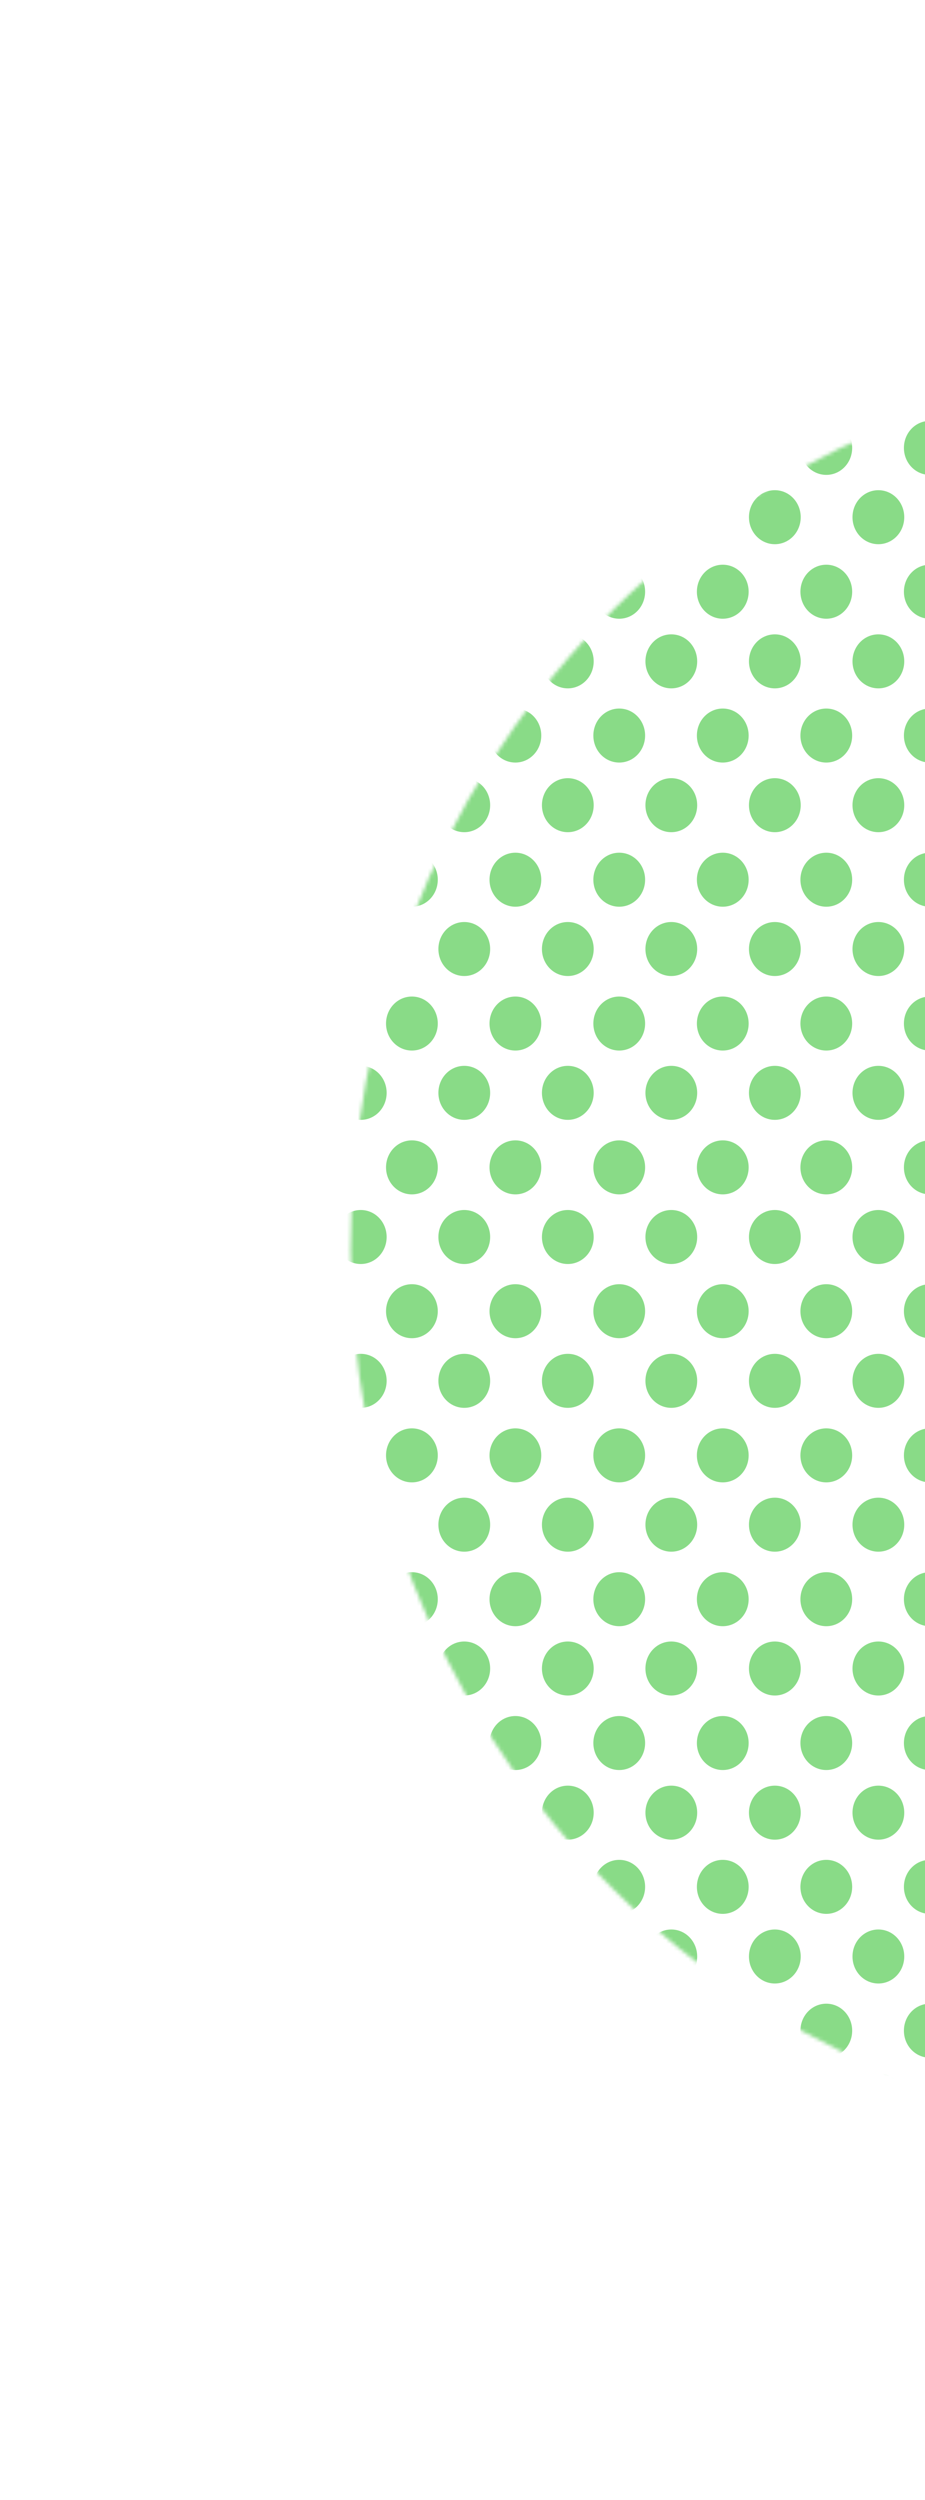 <svg width="252" height="681" viewBox="0 0 252 681" fill="none" xmlns="http://www.w3.org/2000/svg">
<mask id="mask0_5563_77562" style="mask-type:luminance" maskUnits="userSpaceOnUse" x="95" y="99" width="462" height="483">
<path d="M489.223 510.53C579.287 416.544 579.287 264.162 489.224 170.176C399.16 76.19 253.138 76.19 163.075 170.176C73.011 264.162 73.011 416.544 163.074 510.53C253.138 604.516 399.16 604.516 489.223 510.53Z" fill="white"/>
</mask>
<g mask="url(#mask0_5563_77562)">
<path d="M91.234 101.705C91.234 97.628 94.377 94.348 98.284 94.348C102.192 94.348 105.335 97.628 105.335 101.705C105.335 105.783 102.192 109.063 98.284 109.063C94.377 109.063 91.234 105.783 91.234 101.705Z" fill="#89DB87"/>
<path d="M119.434 101.705C119.434 97.628 122.576 94.348 126.484 94.348C130.391 94.348 133.534 97.628 133.534 101.705C133.534 105.783 130.391 109.063 126.484 109.063C122.576 109.063 119.434 105.783 119.434 101.705Z" fill="#89DB87"/>
<path d="M147.641 101.705C147.641 97.628 150.784 94.348 154.691 94.348C158.598 94.348 161.742 97.628 161.742 101.705C161.742 105.783 158.598 109.063 154.691 109.063C150.784 109.063 147.641 105.783 147.641 101.705Z" fill="#89DB87"/>
<path d="M175.836 101.705C175.836 97.628 178.979 94.348 182.886 94.348C186.794 94.348 189.937 97.628 189.937 101.705C189.937 105.783 186.794 109.063 182.886 109.063C178.979 109.063 175.836 105.783 175.836 101.705Z" fill="#89DB87"/>
<path d="M204.041 101.705C204.041 97.628 207.184 94.348 211.091 94.348C214.999 94.348 218.142 97.628 218.142 101.705C218.142 105.783 214.999 109.063 211.091 109.063C207.184 109.063 204.041 105.783 204.041 101.705Z" fill="#89DB87"/>
<path d="M232.248 101.705C232.248 97.628 235.391 94.348 239.299 94.348C243.206 94.348 246.348 97.628 246.348 101.705C246.348 105.783 243.206 109.063 239.299 109.063C235.391 109.063 232.248 105.783 232.248 101.705Z" fill="#89DB87"/>
<path d="M112.216 129.362C116.11 129.362 119.267 126.068 119.267 122.005C119.267 117.941 116.11 114.647 112.216 114.647C108.323 114.647 105.166 117.941 105.166 122.005C105.166 126.068 108.323 129.362 112.216 129.362Z" fill="#89DB87"/>
<path d="M133.359 122.005C133.359 117.927 136.502 114.647 140.41 114.647C144.317 114.647 147.46 117.927 147.46 122.005C147.46 126.082 144.317 129.362 140.41 129.362C136.502 129.362 133.359 126.082 133.359 122.005Z" fill="#89DB87"/>
<path d="M161.648 122.005C161.648 117.927 164.791 114.647 168.699 114.647C172.606 114.647 175.749 117.927 175.749 122.005C175.749 126.082 172.606 129.362 168.699 129.362C164.791 129.362 161.648 126.082 161.648 122.005Z" fill="#89DB87"/>
<path d="M189.855 122.005C189.855 117.927 192.999 114.647 196.906 114.647C200.813 114.647 203.956 117.927 203.956 122.005C203.956 126.082 200.813 129.362 196.906 129.362C192.999 129.362 189.855 126.082 189.855 122.005Z" fill="#89DB87"/>
<path d="M218.061 122.005C218.061 117.927 221.203 114.647 225.11 114.647C229.018 114.647 232.161 117.927 232.161 122.005C232.161 126.082 229.018 129.362 225.11 129.362C221.203 129.362 218.061 126.082 218.061 122.005Z" fill="#89DB87"/>
<path d="M246.254 122.005C246.254 117.927 249.396 114.647 253.304 114.647C257.211 114.647 260.354 117.927 260.354 122.005C260.354 126.082 257.211 129.362 253.304 129.362C249.396 129.362 246.254 126.082 246.254 122.005Z" fill="#89DB87"/>
<path d="M91.234 140.885C91.234 136.808 94.377 133.528 98.284 133.528C102.192 133.528 105.335 136.808 105.335 140.885C105.335 144.963 102.192 148.243 98.284 148.243C94.377 148.243 91.234 144.963 91.234 140.885Z" fill="#89DB87"/>
<path d="M119.434 140.885C119.434 136.808 122.576 133.528 126.484 133.528C130.391 133.528 133.534 136.808 133.534 140.885C133.534 144.963 130.391 148.243 126.484 148.243C122.576 148.243 119.434 144.963 119.434 140.885Z" fill="#89DB87"/>
<path d="M147.641 140.885C147.641 136.808 150.784 133.528 154.691 133.528C158.598 133.528 161.742 136.808 161.742 140.885C161.742 144.963 158.598 148.243 154.691 148.243C150.784 148.243 147.641 144.963 147.641 140.885Z" fill="#89DB87"/>
<path d="M175.836 140.885C175.836 136.808 178.979 133.528 182.886 133.528C186.794 133.528 189.937 136.808 189.937 140.885C189.937 144.963 186.794 148.243 182.886 148.243C178.979 148.243 175.836 144.963 175.836 140.885Z" fill="#89DB87"/>
<path d="M204.041 140.885C204.041 136.808 207.184 133.528 211.091 133.528C214.999 133.528 218.142 136.808 218.142 140.885C218.142 144.963 214.999 148.243 211.091 148.243C207.184 148.243 204.041 144.963 204.041 140.885Z" fill="#89DB87"/>
<path d="M232.248 140.885C232.248 136.808 235.391 133.528 239.299 133.528C243.206 133.528 246.348 136.808 246.348 140.885C246.348 144.963 243.206 148.243 239.299 148.243C235.391 148.243 232.248 144.963 232.248 140.885Z" fill="#89DB87"/>
<path d="M105.166 161.185C105.166 157.108 108.309 153.828 112.216 153.828C116.124 153.828 119.267 157.108 119.267 161.185C119.267 165.263 116.124 168.543 112.216 168.543C108.309 168.543 105.166 165.263 105.166 161.185Z" fill="#89DB87"/>
<path d="M133.359 161.185C133.359 157.108 136.502 153.828 140.41 153.828C144.317 153.828 147.46 157.108 147.46 161.185C147.46 165.263 144.317 168.543 140.41 168.543C136.502 168.543 133.359 165.263 133.359 161.185Z" fill="#89DB87"/>
<path d="M161.648 161.185C161.648 157.108 164.791 153.828 168.699 153.828C172.606 153.828 175.749 157.108 175.749 161.185C175.749 165.263 172.606 168.543 168.699 168.543C164.791 168.543 161.648 165.263 161.648 161.185Z" fill="#89DB87"/>
<path d="M189.855 161.185C189.855 157.108 192.999 153.828 196.906 153.828C200.813 153.828 203.956 157.108 203.956 161.185C203.956 165.263 200.813 168.543 196.906 168.543C192.999 168.543 189.855 165.263 189.855 161.185Z" fill="#89DB87"/>
<path d="M218.061 161.185C218.061 157.108 221.203 153.828 225.11 153.828C229.018 153.828 232.161 157.108 232.161 161.185C232.161 165.263 229.018 168.543 225.11 168.543C221.203 168.543 218.061 165.263 218.061 161.185Z" fill="#89DB87"/>
<path d="M246.254 161.185C246.254 157.108 249.396 153.828 253.304 153.828C257.211 153.828 260.354 157.108 260.354 161.185C260.354 165.263 257.211 168.543 253.304 168.543C249.396 168.543 246.254 165.263 246.254 161.185Z" fill="#89DB87"/>
<path d="M91.234 180.154C91.234 176.077 94.377 172.797 98.284 172.797C102.192 172.797 105.335 176.077 105.335 180.154C105.335 184.232 102.192 187.512 98.284 187.512C94.377 187.512 91.234 184.232 91.234 180.154Z" fill="#89DB87"/>
<path d="M119.434 180.154C119.434 176.077 122.576 172.797 126.484 172.797C130.391 172.797 133.534 176.077 133.534 180.154C133.534 184.232 130.391 187.512 126.484 187.512C122.576 187.512 119.434 184.232 119.434 180.154Z" fill="#89DB87"/>
<path d="M147.641 180.154C147.641 176.077 150.784 172.797 154.691 172.797C158.598 172.797 161.742 176.077 161.742 180.154C161.742 184.232 158.598 187.512 154.691 187.512C150.784 187.512 147.641 184.232 147.641 180.154Z" fill="#89DB87"/>
<path d="M175.836 180.154C175.836 176.077 178.979 172.797 182.886 172.797C186.794 172.797 189.937 176.077 189.937 180.154C189.937 184.232 186.794 187.512 182.886 187.512C178.979 187.512 175.836 184.232 175.836 180.154Z" fill="#89DB87"/>
<path d="M204.041 180.154C204.041 176.077 207.184 172.797 211.091 172.797C214.999 172.797 218.142 176.077 218.142 180.154C218.142 184.232 214.999 187.512 211.091 187.512C207.184 187.512 204.041 184.232 204.041 180.154Z" fill="#89DB87"/>
<path d="M232.248 180.154C232.248 176.077 235.391 172.797 239.299 172.797C243.206 172.797 246.348 176.077 246.348 180.154C246.348 184.232 243.206 187.512 239.299 187.512C235.391 187.512 232.248 184.232 232.248 180.154Z" fill="#89DB87"/>
<path d="M105.166 200.365C105.166 196.287 108.309 193.008 112.216 193.008C116.124 193.008 119.267 196.287 119.267 200.365C119.267 204.443 116.124 207.722 112.216 207.722C108.309 207.722 105.166 204.443 105.166 200.365Z" fill="#89DB87"/>
<path d="M133.359 200.365C133.359 196.287 136.502 193.008 140.41 193.008C144.317 193.008 147.46 196.287 147.46 200.365C147.46 204.443 144.317 207.722 140.41 207.722C136.502 207.722 133.359 204.443 133.359 200.365Z" fill="#89DB87"/>
<path d="M161.648 200.365C161.648 196.287 164.791 193.008 168.699 193.008C172.606 193.008 175.749 196.287 175.749 200.365C175.749 204.443 172.606 207.722 168.699 207.722C164.791 207.722 161.648 204.443 161.648 200.365Z" fill="#89DB87"/>
<path d="M189.855 200.365C189.855 196.287 192.999 193.008 196.906 193.008C200.813 193.008 203.956 196.287 203.956 200.365C203.956 204.443 200.813 207.722 196.906 207.722C192.999 207.722 189.855 204.443 189.855 200.365Z" fill="#89DB87"/>
<path d="M218.061 200.365C218.061 196.287 221.203 193.008 225.11 193.008C229.018 193.008 232.161 196.287 232.161 200.365C232.161 204.443 229.018 207.722 225.11 207.722C221.203 207.722 218.061 204.443 218.061 200.365Z" fill="#89DB87"/>
<path d="M246.254 200.365C246.254 196.287 249.396 193.008 253.304 193.008C257.211 193.008 260.354 196.287 260.354 200.365C260.354 204.443 257.211 207.722 253.304 207.722C249.396 207.722 246.254 204.443 246.254 200.365Z" fill="#89DB87"/>
<path d="M91.234 219.334C91.234 215.256 94.377 211.977 98.284 211.977C102.192 211.977 105.335 215.256 105.335 219.334C105.335 223.412 102.192 226.691 98.284 226.691C94.377 226.691 91.234 223.412 91.234 219.334Z" fill="#89DB87"/>
<path d="M119.434 219.334C119.434 215.256 122.576 211.977 126.484 211.977C130.391 211.977 133.534 215.256 133.534 219.334C133.534 223.412 130.391 226.691 126.484 226.691C122.576 226.691 119.434 223.412 119.434 219.334Z" fill="#89DB87"/>
<path d="M147.641 219.334C147.641 215.256 150.784 211.977 154.691 211.977C158.598 211.977 161.742 215.256 161.742 219.334C161.742 223.412 158.598 226.691 154.691 226.691C150.784 226.691 147.641 223.412 147.641 219.334Z" fill="#89DB87"/>
<path d="M175.836 219.334C175.836 215.256 178.979 211.977 182.886 211.977C186.794 211.977 189.937 215.256 189.937 219.334C189.937 223.412 186.794 226.691 182.886 226.691C178.979 226.691 175.836 223.412 175.836 219.334Z" fill="#89DB87"/>
<path d="M204.041 219.334C204.041 215.256 207.184 211.977 211.091 211.977C214.999 211.977 218.142 215.256 218.142 219.334C218.142 223.412 214.999 226.691 211.091 226.691C207.184 226.691 204.041 223.412 204.041 219.334Z" fill="#89DB87"/>
<path d="M232.248 219.334C232.248 215.256 235.391 211.977 239.299 211.977C243.206 211.977 246.348 215.256 246.348 219.334C246.348 223.412 243.206 226.691 239.299 226.691C235.391 226.691 232.248 223.412 232.248 219.334Z" fill="#89DB87"/>
<path d="M105.166 239.634C105.166 235.557 108.309 232.277 112.216 232.277C116.124 232.277 119.267 235.557 119.267 239.634C119.267 243.712 116.124 246.992 112.216 246.992C108.309 246.992 105.166 243.712 105.166 239.634Z" fill="#89DB87"/>
<path d="M133.359 239.634C133.359 235.557 136.502 232.277 140.41 232.277C144.317 232.277 147.46 235.557 147.46 239.634C147.46 243.712 144.317 246.992 140.41 246.992C136.502 246.992 133.359 243.712 133.359 239.634Z" fill="#89DB87"/>
<path d="M161.648 239.634C161.648 235.557 164.791 232.277 168.699 232.277C172.606 232.277 175.749 235.557 175.749 239.634C175.749 243.712 172.606 246.992 168.699 246.992C164.791 246.992 161.648 243.712 161.648 239.634Z" fill="#89DB87"/>
<path d="M189.855 239.634C189.855 235.557 192.999 232.277 196.906 232.277C200.813 232.277 203.956 235.557 203.956 239.634C203.956 243.712 200.813 246.992 196.906 246.992C192.999 246.992 189.855 243.712 189.855 239.634Z" fill="#89DB87"/>
<path d="M218.061 239.634C218.061 235.557 221.203 232.277 225.11 232.277C229.018 232.277 232.161 235.557 232.161 239.634C232.161 243.712 229.018 246.992 225.11 246.992C221.203 246.992 218.061 243.712 218.061 239.634Z" fill="#89DB87"/>
<path d="M246.254 239.634C246.254 235.557 249.396 232.277 253.304 232.277C257.211 232.277 260.354 235.557 260.354 239.634C260.354 243.712 257.211 246.992 253.304 246.992C249.396 246.992 246.254 243.712 246.254 239.634Z" fill="#89DB87"/>
<path d="M91.234 258.515C91.234 254.438 94.377 251.158 98.284 251.158C102.192 251.158 105.335 254.438 105.335 258.515C105.335 262.593 102.192 265.873 98.284 265.873C94.377 265.873 91.234 262.593 91.234 258.515Z" fill="#89DB87"/>
<path d="M119.434 258.515C119.434 254.438 122.576 251.158 126.484 251.158C130.391 251.158 133.534 254.438 133.534 258.515C133.534 262.593 130.391 265.873 126.484 265.873C122.576 265.873 119.434 262.593 119.434 258.515Z" fill="#89DB87"/>
<path d="M147.641 258.515C147.641 254.438 150.784 251.158 154.691 251.158C158.598 251.158 161.742 254.438 161.742 258.515C161.742 262.593 158.598 265.873 154.691 265.873C150.784 265.873 147.641 262.593 147.641 258.515Z" fill="#89DB87"/>
<path d="M175.836 258.515C175.836 254.438 178.979 251.158 182.886 251.158C186.794 251.158 189.937 254.438 189.937 258.515C189.937 262.593 186.794 265.873 182.886 265.873C178.979 265.873 175.836 262.593 175.836 258.515Z" fill="#89DB87"/>
<path d="M204.041 258.515C204.041 254.438 207.184 251.158 211.091 251.158C214.999 251.158 218.142 254.438 218.142 258.515C218.142 262.593 214.999 265.873 211.091 265.873C207.184 265.873 204.041 262.593 204.041 258.515Z" fill="#89DB87"/>
<path d="M232.248 258.515C232.248 254.438 235.391 251.158 239.299 251.158C243.206 251.158 246.348 254.438 246.348 258.515C246.348 262.593 243.206 265.873 239.299 265.873C235.391 265.873 232.248 262.593 232.248 258.515Z" fill="#89DB87"/>
<path d="M105.166 278.815C105.166 274.737 108.309 271.457 112.216 271.457C116.124 271.457 119.267 274.737 119.267 278.815C119.267 282.892 116.124 286.172 112.216 286.172C108.309 286.172 105.166 282.892 105.166 278.815Z" fill="#89DB87"/>
<path d="M133.359 278.815C133.359 274.737 136.502 271.457 140.41 271.457C144.317 271.457 147.46 274.737 147.46 278.815C147.46 282.892 144.317 286.172 140.41 286.172C136.502 286.172 133.359 282.892 133.359 278.815Z" fill="#89DB87"/>
<path d="M161.648 278.815C161.648 274.737 164.791 271.457 168.699 271.457C172.606 271.457 175.749 274.737 175.749 278.815C175.749 282.892 172.606 286.172 168.699 286.172C164.791 286.172 161.648 282.892 161.648 278.815Z" fill="#89DB87"/>
<path d="M189.855 278.815C189.855 274.737 192.999 271.457 196.906 271.457C200.813 271.457 203.956 274.737 203.956 278.815C203.956 282.892 200.813 286.172 196.906 286.172C192.999 286.172 189.855 282.892 189.855 278.815Z" fill="#89DB87"/>
<path d="M218.061 278.815C218.061 274.737 221.203 271.457 225.11 271.457C229.018 271.457 232.161 274.737 232.161 278.815C232.161 282.892 229.018 286.172 225.11 286.172C221.203 286.172 218.061 282.892 218.061 278.815Z" fill="#89DB87"/>
<path d="M246.254 278.815C246.254 274.737 249.396 271.457 253.304 271.457C257.211 271.457 260.354 274.737 260.354 278.815C260.354 282.892 257.211 286.172 253.304 286.172C249.396 286.172 246.254 282.892 246.254 278.815Z" fill="#89DB87"/>
<path d="M91.234 297.696C91.234 293.618 94.377 290.338 98.284 290.338C102.192 290.338 105.335 293.618 105.335 297.696C105.335 301.773 102.192 305.053 98.284 305.053C94.377 305.053 91.234 301.773 91.234 297.696Z" fill="#89DB87"/>
<path d="M119.434 297.696C119.434 293.618 122.576 290.338 126.484 290.338C130.391 290.338 133.534 293.618 133.534 297.696C133.534 301.773 130.391 305.053 126.484 305.053C122.576 305.053 119.434 301.773 119.434 297.696Z" fill="#89DB87"/>
<path d="M147.641 297.696C147.641 293.618 150.784 290.338 154.691 290.338C158.598 290.338 161.742 293.618 161.742 297.696C161.742 301.773 158.598 305.053 154.691 305.053C150.784 305.053 147.641 301.773 147.641 297.696Z" fill="#89DB87"/>
<path d="M182.886 305.053C186.78 305.053 189.937 301.759 189.937 297.696C189.937 293.632 186.78 290.338 182.886 290.338C178.993 290.338 175.836 293.632 175.836 297.696C175.836 301.759 178.993 305.053 182.886 305.053Z" fill="#89DB87"/>
<path d="M204.041 297.696C204.041 293.618 207.184 290.338 211.091 290.338C214.999 290.338 218.142 293.618 218.142 297.696C218.142 301.773 214.999 305.053 211.091 305.053C207.184 305.053 204.041 301.773 204.041 297.696Z" fill="#89DB87"/>
<path d="M232.248 297.696C232.248 293.618 235.391 290.338 239.299 290.338C243.206 290.338 246.348 293.618 246.348 297.696C246.348 301.773 243.206 305.053 239.299 305.053C235.391 305.053 232.248 301.773 232.248 297.696Z" fill="#89DB87"/>
<path d="M105.166 317.995C105.166 313.917 108.309 310.637 112.216 310.637C116.124 310.637 119.267 313.917 119.267 317.995C119.267 322.072 116.124 325.352 112.216 325.352C108.309 325.352 105.166 322.072 105.166 317.995Z" fill="#89DB87"/>
<path d="M133.359 317.995C133.359 313.917 136.502 310.637 140.41 310.637C144.317 310.637 147.46 313.917 147.46 317.995C147.46 322.072 144.317 325.352 140.41 325.352C136.502 325.352 133.359 322.072 133.359 317.995Z" fill="#89DB87"/>
<path d="M161.648 317.995C161.648 313.917 164.791 310.637 168.699 310.637C172.606 310.637 175.749 313.917 175.749 317.995C175.749 322.072 172.606 325.352 168.699 325.352C164.791 325.352 161.648 322.072 161.648 317.995Z" fill="#89DB87"/>
<path d="M189.855 317.995C189.855 313.917 192.999 310.637 196.906 310.637C200.813 310.637 203.956 313.917 203.956 317.995C203.956 322.072 200.813 325.352 196.906 325.352C192.999 325.352 189.855 322.072 189.855 317.995Z" fill="#89DB87"/>
<path d="M218.061 317.995C218.061 313.917 221.203 310.637 225.11 310.637C229.018 310.637 232.161 313.917 232.161 317.995C232.161 322.072 229.018 325.352 225.11 325.352C221.203 325.352 218.061 322.072 218.061 317.995Z" fill="#89DB87"/>
<path d="M246.254 317.995C246.254 313.917 249.396 310.637 253.304 310.637C257.211 310.637 260.354 313.917 260.354 317.995C260.354 322.072 257.211 325.352 253.304 325.352C249.396 325.352 246.254 322.072 246.254 317.995Z" fill="#89DB87"/>
<path d="M91.234 336.964C91.234 332.886 94.377 329.606 98.284 329.606C102.192 329.606 105.335 332.886 105.335 336.964C105.335 341.041 102.192 344.321 98.284 344.321C94.377 344.321 91.234 341.041 91.234 336.964Z" fill="#89DB87"/>
<path d="M119.434 336.964C119.434 332.886 122.576 329.606 126.484 329.606C130.391 329.606 133.534 332.886 133.534 336.964C133.534 341.041 130.391 344.321 126.484 344.321C122.576 344.321 119.434 341.041 119.434 336.964Z" fill="#89DB87"/>
<path d="M147.641 336.964C147.641 332.886 150.784 329.606 154.691 329.606C158.598 329.606 161.742 332.886 161.742 336.964C161.742 341.041 158.598 344.321 154.691 344.321C150.784 344.321 147.641 341.041 147.641 336.964Z" fill="#89DB87"/>
<path d="M175.836 336.964C175.836 332.886 178.979 329.606 182.886 329.606C186.794 329.606 189.937 332.886 189.937 336.964C189.937 341.041 186.794 344.321 182.886 344.321C178.979 344.321 175.836 341.041 175.836 336.964Z" fill="#89DB87"/>
<path d="M204.041 336.964C204.041 332.886 207.184 329.606 211.091 329.606C214.999 329.606 218.142 332.886 218.142 336.964C218.142 341.041 214.999 344.321 211.091 344.321C207.184 344.321 204.041 341.041 204.041 336.964Z" fill="#89DB87"/>
<path d="M232.248 336.964C232.248 332.886 235.391 329.606 239.299 329.606C243.206 329.606 246.348 332.886 246.348 336.964C246.348 341.041 243.206 344.321 239.299 344.321C235.391 344.321 232.248 341.041 232.248 336.964Z" fill="#89DB87"/>
<path d="M105.166 357.175C105.166 353.097 108.309 349.818 112.216 349.818C116.124 349.818 119.267 353.097 119.267 357.175C119.267 361.253 116.124 364.532 112.216 364.532C108.309 364.532 105.166 361.253 105.166 357.175Z" fill="#89DB87"/>
<path d="M133.359 357.175C133.359 353.097 136.502 349.818 140.41 349.818C144.317 349.818 147.46 353.097 147.46 357.175C147.46 361.253 144.317 364.532 140.41 364.532C136.502 364.532 133.359 361.253 133.359 357.175Z" fill="#89DB87"/>
<path d="M161.648 357.175C161.648 353.097 164.791 349.818 168.699 349.818C172.606 349.818 175.749 353.097 175.749 357.175C175.749 361.253 172.606 364.532 168.699 364.532C164.791 364.532 161.648 361.253 161.648 357.175Z" fill="#89DB87"/>
<path d="M189.855 357.175C189.855 353.097 192.999 349.818 196.906 349.818C200.813 349.818 203.956 353.097 203.956 357.175C203.956 361.253 200.813 364.532 196.906 364.532C192.999 364.532 189.855 361.253 189.855 357.175Z" fill="#89DB87"/>
<path d="M218.061 357.175C218.061 353.097 221.203 349.818 225.11 349.818C229.018 349.818 232.161 353.097 232.161 357.175C232.161 361.253 229.018 364.532 225.11 364.532C221.203 364.532 218.061 361.253 218.061 357.175Z" fill="#89DB87"/>
<path d="M246.254 357.175C246.254 353.097 249.396 349.818 253.304 349.818C257.211 349.818 260.354 353.097 260.354 357.175C260.354 361.253 257.211 364.532 253.304 364.532C249.396 364.532 246.254 361.253 246.254 357.175Z" fill="#89DB87"/>
<path d="M91.234 376.144C91.234 372.066 94.377 368.786 98.284 368.786C102.192 368.786 105.335 372.066 105.335 376.144C105.335 380.221 102.192 383.501 98.284 383.501C94.377 383.501 91.234 380.221 91.234 376.144Z" fill="#89DB87"/>
<path d="M119.434 376.144C119.434 372.066 122.576 368.786 126.484 368.786C130.391 368.786 133.534 372.066 133.534 376.144C133.534 380.221 130.391 383.501 126.484 383.501C122.576 383.501 119.434 380.221 119.434 376.144Z" fill="#89DB87"/>
<path d="M147.641 376.144C147.641 372.066 150.784 368.786 154.691 368.786C158.598 368.786 161.742 372.066 161.742 376.144C161.742 380.221 158.598 383.501 154.691 383.501C150.784 383.501 147.641 380.221 147.641 376.144Z" fill="#89DB87"/>
<path d="M175.836 376.144C175.836 372.066 178.979 368.786 182.886 368.786C186.794 368.786 189.937 372.066 189.937 376.144C189.937 380.221 186.794 383.501 182.886 383.501C178.979 383.501 175.836 380.221 175.836 376.144Z" fill="#89DB87"/>
<path d="M204.041 376.144C204.041 372.066 207.184 368.786 211.091 368.786C214.999 368.786 218.142 372.066 218.142 376.144C218.142 380.221 214.999 383.501 211.091 383.501C207.184 383.501 204.041 380.221 204.041 376.144Z" fill="#89DB87"/>
<path d="M232.248 376.144C232.248 372.066 235.391 368.786 239.299 368.786C243.206 368.786 246.348 372.066 246.348 376.144C246.348 380.221 243.206 383.501 239.299 383.501C235.391 383.501 232.248 380.221 232.248 376.144Z" fill="#89DB87"/>
<path d="M105.166 396.445C105.166 392.367 108.309 389.087 112.216 389.087C116.124 389.087 119.267 392.367 119.267 396.445C119.267 400.522 116.124 403.802 112.216 403.802C108.309 403.802 105.166 400.522 105.166 396.445Z" fill="#89DB87"/>
<path d="M133.359 396.445C133.359 392.367 136.502 389.087 140.41 389.087C144.317 389.087 147.46 392.367 147.46 396.445C147.46 400.522 144.317 403.802 140.41 403.802C136.502 403.802 133.359 400.522 133.359 396.445Z" fill="#89DB87"/>
<path d="M161.648 396.445C161.648 392.367 164.791 389.087 168.699 389.087C172.606 389.087 175.749 392.367 175.749 396.445C175.749 400.522 172.606 403.802 168.699 403.802C164.791 403.802 161.648 400.522 161.648 396.445Z" fill="#89DB87"/>
<path d="M189.855 396.445C189.855 392.367 192.999 389.087 196.906 389.087C200.813 389.087 203.956 392.367 203.956 396.445C203.956 400.522 200.813 403.802 196.906 403.802C192.999 403.802 189.855 400.522 189.855 396.445Z" fill="#89DB87"/>
<path d="M218.061 396.445C218.061 392.367 221.203 389.087 225.11 389.087C229.018 389.087 232.161 392.367 232.161 396.445C232.161 400.522 229.018 403.802 225.11 403.802C221.203 403.802 218.061 400.522 218.061 396.445Z" fill="#89DB87"/>
<path d="M246.254 396.445C246.254 392.367 249.396 389.087 253.304 389.087C257.211 389.087 260.354 392.367 260.354 396.445C260.354 400.522 257.211 403.802 253.304 403.802C249.396 403.802 246.254 400.522 246.254 396.445Z" fill="#89DB87"/>
<path d="M91.234 415.325C91.234 411.248 94.377 407.968 98.284 407.968C102.192 407.968 105.335 411.248 105.335 415.325C105.335 419.403 102.192 422.683 98.284 422.683C94.377 422.683 91.234 419.403 91.234 415.325Z" fill="#89DB87"/>
<path d="M119.434 415.325C119.434 411.248 122.576 407.968 126.484 407.968C130.391 407.968 133.534 411.248 133.534 415.325C133.534 419.403 130.391 422.683 126.484 422.683C122.576 422.683 119.434 419.403 119.434 415.325Z" fill="#89DB87"/>
<path d="M147.641 415.325C147.641 411.248 150.784 407.968 154.691 407.968C158.598 407.968 161.742 411.248 161.742 415.325C161.742 419.403 158.598 422.683 154.691 422.683C150.784 422.683 147.641 419.403 147.641 415.325Z" fill="#89DB87"/>
<path d="M175.836 415.325C175.836 411.248 178.979 407.968 182.886 407.968C186.794 407.968 189.937 411.248 189.937 415.325C189.937 419.403 186.794 422.683 182.886 422.683C178.979 422.683 175.836 419.403 175.836 415.325Z" fill="#89DB87"/>
<path d="M204.041 415.325C204.041 411.248 207.184 407.968 211.091 407.968C214.999 407.968 218.142 411.248 218.142 415.325C218.142 419.403 214.999 422.683 211.091 422.683C207.184 422.683 204.041 419.403 204.041 415.325Z" fill="#89DB87"/>
<path d="M232.248 415.325C232.248 411.248 235.391 407.968 239.299 407.968C243.206 407.968 246.348 411.248 246.348 415.325C246.348 419.403 243.206 422.683 239.299 422.683C235.391 422.683 232.248 419.403 232.248 415.325Z" fill="#89DB87"/>
<path d="M105.166 435.625C105.166 431.547 108.309 428.268 112.216 428.268C116.124 428.268 119.267 431.547 119.267 435.625C119.267 439.702 116.124 442.982 112.216 442.982C108.309 442.982 105.166 439.702 105.166 435.625Z" fill="#89DB87"/>
<path d="M133.359 435.625C133.359 431.547 136.502 428.268 140.41 428.268C144.317 428.268 147.46 431.547 147.46 435.625C147.46 439.702 144.317 442.982 140.41 442.982C136.502 442.982 133.359 439.702 133.359 435.625Z" fill="#89DB87"/>
<path d="M161.648 435.625C161.648 431.547 164.791 428.268 168.699 428.268C172.606 428.268 175.749 431.547 175.749 435.625C175.749 439.702 172.606 442.982 168.699 442.982C164.791 442.982 161.648 439.702 161.648 435.625Z" fill="#89DB87"/>
<path d="M189.855 435.625C189.855 431.547 192.999 428.268 196.906 428.268C200.813 428.268 203.956 431.547 203.956 435.625C203.956 439.702 200.813 442.982 196.906 442.982C192.999 442.982 189.855 439.702 189.855 435.625Z" fill="#89DB87"/>
<path d="M218.061 435.625C218.061 431.547 221.203 428.268 225.11 428.268C229.018 428.268 232.161 431.547 232.161 435.625C232.161 439.702 229.018 442.982 225.11 442.982C221.203 442.982 218.061 439.702 218.061 435.625Z" fill="#89DB87"/>
<path d="M246.254 435.625C246.254 431.547 249.396 428.268 253.304 428.268C257.211 428.268 260.354 431.547 260.354 435.625C260.354 439.702 257.211 442.982 253.304 442.982C249.396 442.982 246.254 439.702 246.254 435.625Z" fill="#89DB87"/>
<path d="M91.234 454.506C91.234 450.428 94.377 447.148 98.284 447.148C102.192 447.148 105.335 450.428 105.335 454.506C105.335 458.583 102.192 461.863 98.284 461.863C94.377 461.863 91.234 458.583 91.234 454.506Z" fill="#89DB87"/>
<path d="M119.434 454.506C119.434 450.428 122.576 447.148 126.484 447.148C130.391 447.148 133.534 450.428 133.534 454.506C133.534 458.583 130.391 461.863 126.484 461.863C122.576 461.863 119.434 458.583 119.434 454.506Z" fill="#89DB87"/>
<path d="M147.641 454.506C147.641 450.428 150.784 447.148 154.691 447.148C158.598 447.148 161.742 450.428 161.742 454.506C161.742 458.583 158.598 461.863 154.691 461.863C150.784 461.863 147.641 458.583 147.641 454.506Z" fill="#89DB87"/>
<path d="M175.836 454.506C175.836 450.428 178.979 447.148 182.886 447.148C186.794 447.148 189.937 450.428 189.937 454.506C189.937 458.583 186.794 461.863 182.886 461.863C178.979 461.863 175.836 458.583 175.836 454.506Z" fill="#89DB87"/>
<path d="M204.041 454.506C204.041 450.428 207.184 447.148 211.091 447.148C214.999 447.148 218.142 450.428 218.142 454.506C218.142 458.583 214.999 461.863 211.091 461.863C207.184 461.863 204.041 458.583 204.041 454.506Z" fill="#89DB87"/>
<path d="M232.248 454.506C232.248 450.428 235.391 447.148 239.299 447.148C243.206 447.148 246.348 450.428 246.348 454.506C246.348 458.583 243.206 461.863 239.299 461.863C235.391 461.863 232.248 458.583 232.248 454.506Z" fill="#89DB87"/>
<path d="M105.166 474.805C105.166 470.727 108.309 467.447 112.216 467.447C116.124 467.447 119.267 470.727 119.267 474.805C119.267 478.882 116.124 482.162 112.216 482.162C108.309 482.162 105.166 478.882 105.166 474.805Z" fill="#89DB87"/>
<path d="M133.359 474.805C133.359 470.727 136.502 467.447 140.41 467.447C144.317 467.447 147.46 470.727 147.46 474.805C147.46 478.882 144.317 482.162 140.41 482.162C136.502 482.162 133.359 478.882 133.359 474.805Z" fill="#89DB87"/>
<path d="M161.648 474.805C161.648 470.727 164.791 467.447 168.699 467.447C172.606 467.447 175.749 470.727 175.749 474.805C175.749 478.882 172.606 482.162 168.699 482.162C164.791 482.162 161.648 478.882 161.648 474.805Z" fill="#89DB87"/>
<path d="M189.855 474.805C189.855 470.727 192.999 467.447 196.906 467.447C200.813 467.447 203.956 470.727 203.956 474.805C203.956 478.882 200.813 482.162 196.906 482.162C192.999 482.162 189.855 478.882 189.855 474.805Z" fill="#89DB87"/>
<path d="M218.061 474.805C218.061 470.727 221.203 467.447 225.11 467.447C229.018 467.447 232.161 470.727 232.161 474.805C232.161 478.882 229.018 482.162 225.11 482.162C221.203 482.162 218.061 478.882 218.061 474.805Z" fill="#89DB87"/>
<path d="M246.254 474.805C246.254 470.727 249.396 467.447 253.304 467.447C257.211 467.447 260.354 470.727 260.354 474.805C260.354 478.882 257.211 482.162 253.304 482.162C249.396 482.162 246.254 478.882 246.254 474.805Z" fill="#89DB87"/>
<path d="M91.234 493.774C91.234 489.696 94.377 486.416 98.284 486.416C102.192 486.416 105.335 489.696 105.335 493.774C105.335 497.851 102.192 501.131 98.284 501.131C94.377 501.131 91.234 497.851 91.234 493.774Z" fill="#89DB87"/>
<path d="M119.434 493.774C119.434 489.696 122.576 486.416 126.484 486.416C130.391 486.416 133.534 489.696 133.534 493.774C133.534 497.851 130.391 501.131 126.484 501.131C122.576 501.131 119.434 497.851 119.434 493.774Z" fill="#89DB87"/>
<path d="M147.641 493.774C147.641 489.696 150.784 486.416 154.691 486.416C158.598 486.416 161.742 489.696 161.742 493.774C161.742 497.851 158.598 501.131 154.691 501.131C150.784 501.131 147.641 497.851 147.641 493.774Z" fill="#89DB87"/>
<path d="M175.836 493.774C175.836 489.696 178.979 486.416 182.886 486.416C186.794 486.416 189.937 489.696 189.937 493.774C189.937 497.851 186.794 501.131 182.886 501.131C178.979 501.131 175.836 497.851 175.836 493.774Z" fill="#89DB87"/>
<path d="M204.041 493.774C204.041 489.696 207.184 486.416 211.091 486.416C214.999 486.416 218.142 489.696 218.142 493.774C218.142 497.851 214.999 501.131 211.091 501.131C207.184 501.131 204.041 497.851 204.041 493.774Z" fill="#89DB87"/>
<path d="M232.248 493.774C232.248 489.696 235.391 486.416 239.299 486.416C243.206 486.416 246.348 489.696 246.348 493.774C246.348 497.851 243.206 501.131 239.299 501.131C235.391 501.131 232.248 497.851 232.248 493.774Z" fill="#89DB87"/>
<path d="M105.166 513.985C105.166 509.907 108.309 506.628 112.216 506.628C116.124 506.628 119.267 509.907 119.267 513.985C119.267 518.063 116.124 521.342 112.216 521.342C108.309 521.342 105.166 518.063 105.166 513.985Z" fill="#89DB87"/>
<path d="M133.359 513.985C133.359 509.907 136.502 506.628 140.41 506.628C144.317 506.628 147.46 509.907 147.46 513.985C147.46 518.063 144.317 521.342 140.41 521.342C136.502 521.342 133.359 518.063 133.359 513.985Z" fill="#89DB87"/>
<path d="M161.648 513.985C161.648 509.907 164.791 506.628 168.699 506.628C172.606 506.628 175.749 509.907 175.749 513.985C175.749 518.063 172.606 521.342 168.699 521.342C164.791 521.342 161.648 518.063 161.648 513.985Z" fill="#89DB87"/>
<path d="M189.855 513.985C189.855 509.907 192.999 506.628 196.906 506.628C200.813 506.628 203.956 509.907 203.956 513.985C203.956 518.063 200.813 521.342 196.906 521.342C192.999 521.342 189.855 518.063 189.855 513.985Z" fill="#89DB87"/>
<path d="M218.061 513.985C218.061 509.907 221.203 506.628 225.11 506.628C229.018 506.628 232.161 509.907 232.161 513.985C232.161 518.063 229.018 521.342 225.11 521.342C221.203 521.342 218.061 518.063 218.061 513.985Z" fill="#89DB87"/>
<path d="M246.254 513.985C246.254 509.907 249.396 506.628 253.304 506.628C257.211 506.628 260.354 509.907 260.354 513.985C260.354 518.063 257.211 521.342 253.304 521.342C249.396 521.342 246.254 518.063 246.254 513.985Z" fill="#89DB87"/>
<path d="M91.234 532.954C91.234 528.876 94.377 525.597 98.284 525.597C102.192 525.597 105.335 528.876 105.335 532.954C105.335 537.032 102.192 540.311 98.284 540.311C94.377 540.311 91.234 537.032 91.234 532.954Z" fill="#89DB87"/>
<path d="M119.434 532.954C119.434 528.876 122.576 525.597 126.484 525.597C130.391 525.597 133.534 528.876 133.534 532.954C133.534 537.032 130.391 540.311 126.484 540.311C122.576 540.311 119.434 537.032 119.434 532.954Z" fill="#89DB87"/>
<path d="M147.641 532.954C147.641 528.876 150.784 525.597 154.691 525.597C158.598 525.597 161.742 528.876 161.742 532.954C161.742 537.032 158.598 540.311 154.691 540.311C150.784 540.311 147.641 537.032 147.641 532.954Z" fill="#89DB87"/>
<path d="M175.836 532.954C175.836 528.876 178.979 525.597 182.886 525.597C186.794 525.597 189.937 528.876 189.937 532.954C189.937 537.032 186.794 540.311 182.886 540.311C178.979 540.311 175.836 537.032 175.836 532.954Z" fill="#89DB87"/>
<path d="M204.041 532.954C204.041 528.876 207.184 525.597 211.091 525.597C214.999 525.597 218.142 528.876 218.142 532.954C218.142 537.032 214.999 540.311 211.091 540.311C207.184 540.311 204.041 537.032 204.041 532.954Z" fill="#89DB87"/>
<path d="M232.248 532.954C232.248 528.876 235.391 525.597 239.299 525.597C243.206 525.597 246.348 528.876 246.348 532.954C246.348 537.032 243.206 540.311 239.299 540.311C235.391 540.311 232.248 537.032 232.248 532.954Z" fill="#89DB87"/>
<path d="M112.216 560.523C116.11 560.523 119.267 557.229 119.267 553.166C119.267 549.102 116.11 545.808 112.216 545.808C108.323 545.808 105.166 549.102 105.166 553.166C105.166 557.229 108.323 560.523 112.216 560.523Z" fill="#89DB87"/>
<path d="M133.359 553.166C133.359 549.088 136.502 545.808 140.41 545.808C144.317 545.808 147.46 549.088 147.46 553.166C147.46 557.243 144.317 560.523 140.41 560.523C136.502 560.523 133.359 557.243 133.359 553.166Z" fill="#89DB87"/>
<path d="M161.648 553.166C161.648 549.088 164.791 545.808 168.699 545.808C172.606 545.808 175.749 549.088 175.749 553.166C175.749 557.243 172.606 560.523 168.699 560.523C164.791 560.523 161.648 557.243 161.648 553.166Z" fill="#89DB87"/>
<path d="M189.855 553.166C189.855 549.088 192.999 545.808 196.906 545.808C200.813 545.808 203.956 549.088 203.956 553.166C203.956 557.243 200.813 560.523 196.906 560.523C192.999 560.523 189.855 557.243 189.855 553.166Z" fill="#89DB87"/>
<path d="M218.061 553.166C218.061 549.088 221.203 545.808 225.11 545.808C229.018 545.808 232.161 549.088 232.161 553.166C232.161 557.243 229.018 560.523 225.11 560.523C221.203 560.523 218.061 557.243 218.061 553.166Z" fill="#89DB87"/>
<path d="M246.254 553.166C246.254 549.088 249.396 545.808 253.304 545.808C257.211 545.808 260.354 549.088 260.354 553.166C260.354 557.243 257.211 560.523 253.304 560.523C249.396 560.523 246.254 557.243 246.254 553.166Z" fill="#89DB87"/>
<path d="M91.234 572.135C91.234 568.057 94.377 564.777 98.284 564.777C102.192 564.777 105.335 568.057 105.335 572.135C105.335 576.212 102.192 579.492 98.284 579.492C94.377 579.492 91.234 576.212 91.234 572.135Z" fill="#89DB87"/>
<path d="M119.434 572.135C119.434 568.057 122.576 564.777 126.484 564.777C130.391 564.777 133.534 568.057 133.534 572.135C133.534 576.212 130.391 579.492 126.484 579.492C122.576 579.492 119.434 576.212 119.434 572.135Z" fill="#89DB87"/>
<path d="M147.641 572.135C147.641 568.057 150.784 564.777 154.691 564.777C158.598 564.777 161.742 568.057 161.742 572.135C161.742 576.212 158.598 579.492 154.691 579.492C150.784 579.492 147.641 576.212 147.641 572.135Z" fill="#89DB87"/>
<path d="M175.836 572.135C175.836 568.057 178.979 564.777 182.886 564.777C186.794 564.777 189.937 568.057 189.937 572.135C189.937 576.212 186.794 579.492 182.886 579.492C178.979 579.492 175.836 576.212 175.836 572.135Z" fill="#89DB87"/>
<path d="M204.041 572.135C204.041 568.057 207.184 564.777 211.091 564.777C214.999 564.777 218.142 568.057 218.142 572.135C218.142 576.212 214.999 579.492 211.091 579.492C207.184 579.492 204.041 576.212 204.041 572.135Z" fill="#89DB87"/>
<path d="M232.248 572.135C232.248 568.057 235.391 564.777 239.299 564.777C243.206 564.777 246.348 568.057 246.348 572.135C246.348 576.212 243.206 579.492 239.299 579.492C235.391 579.492 232.248 576.212 232.248 572.135Z" fill="#89DB87"/>
</g>
</svg>
